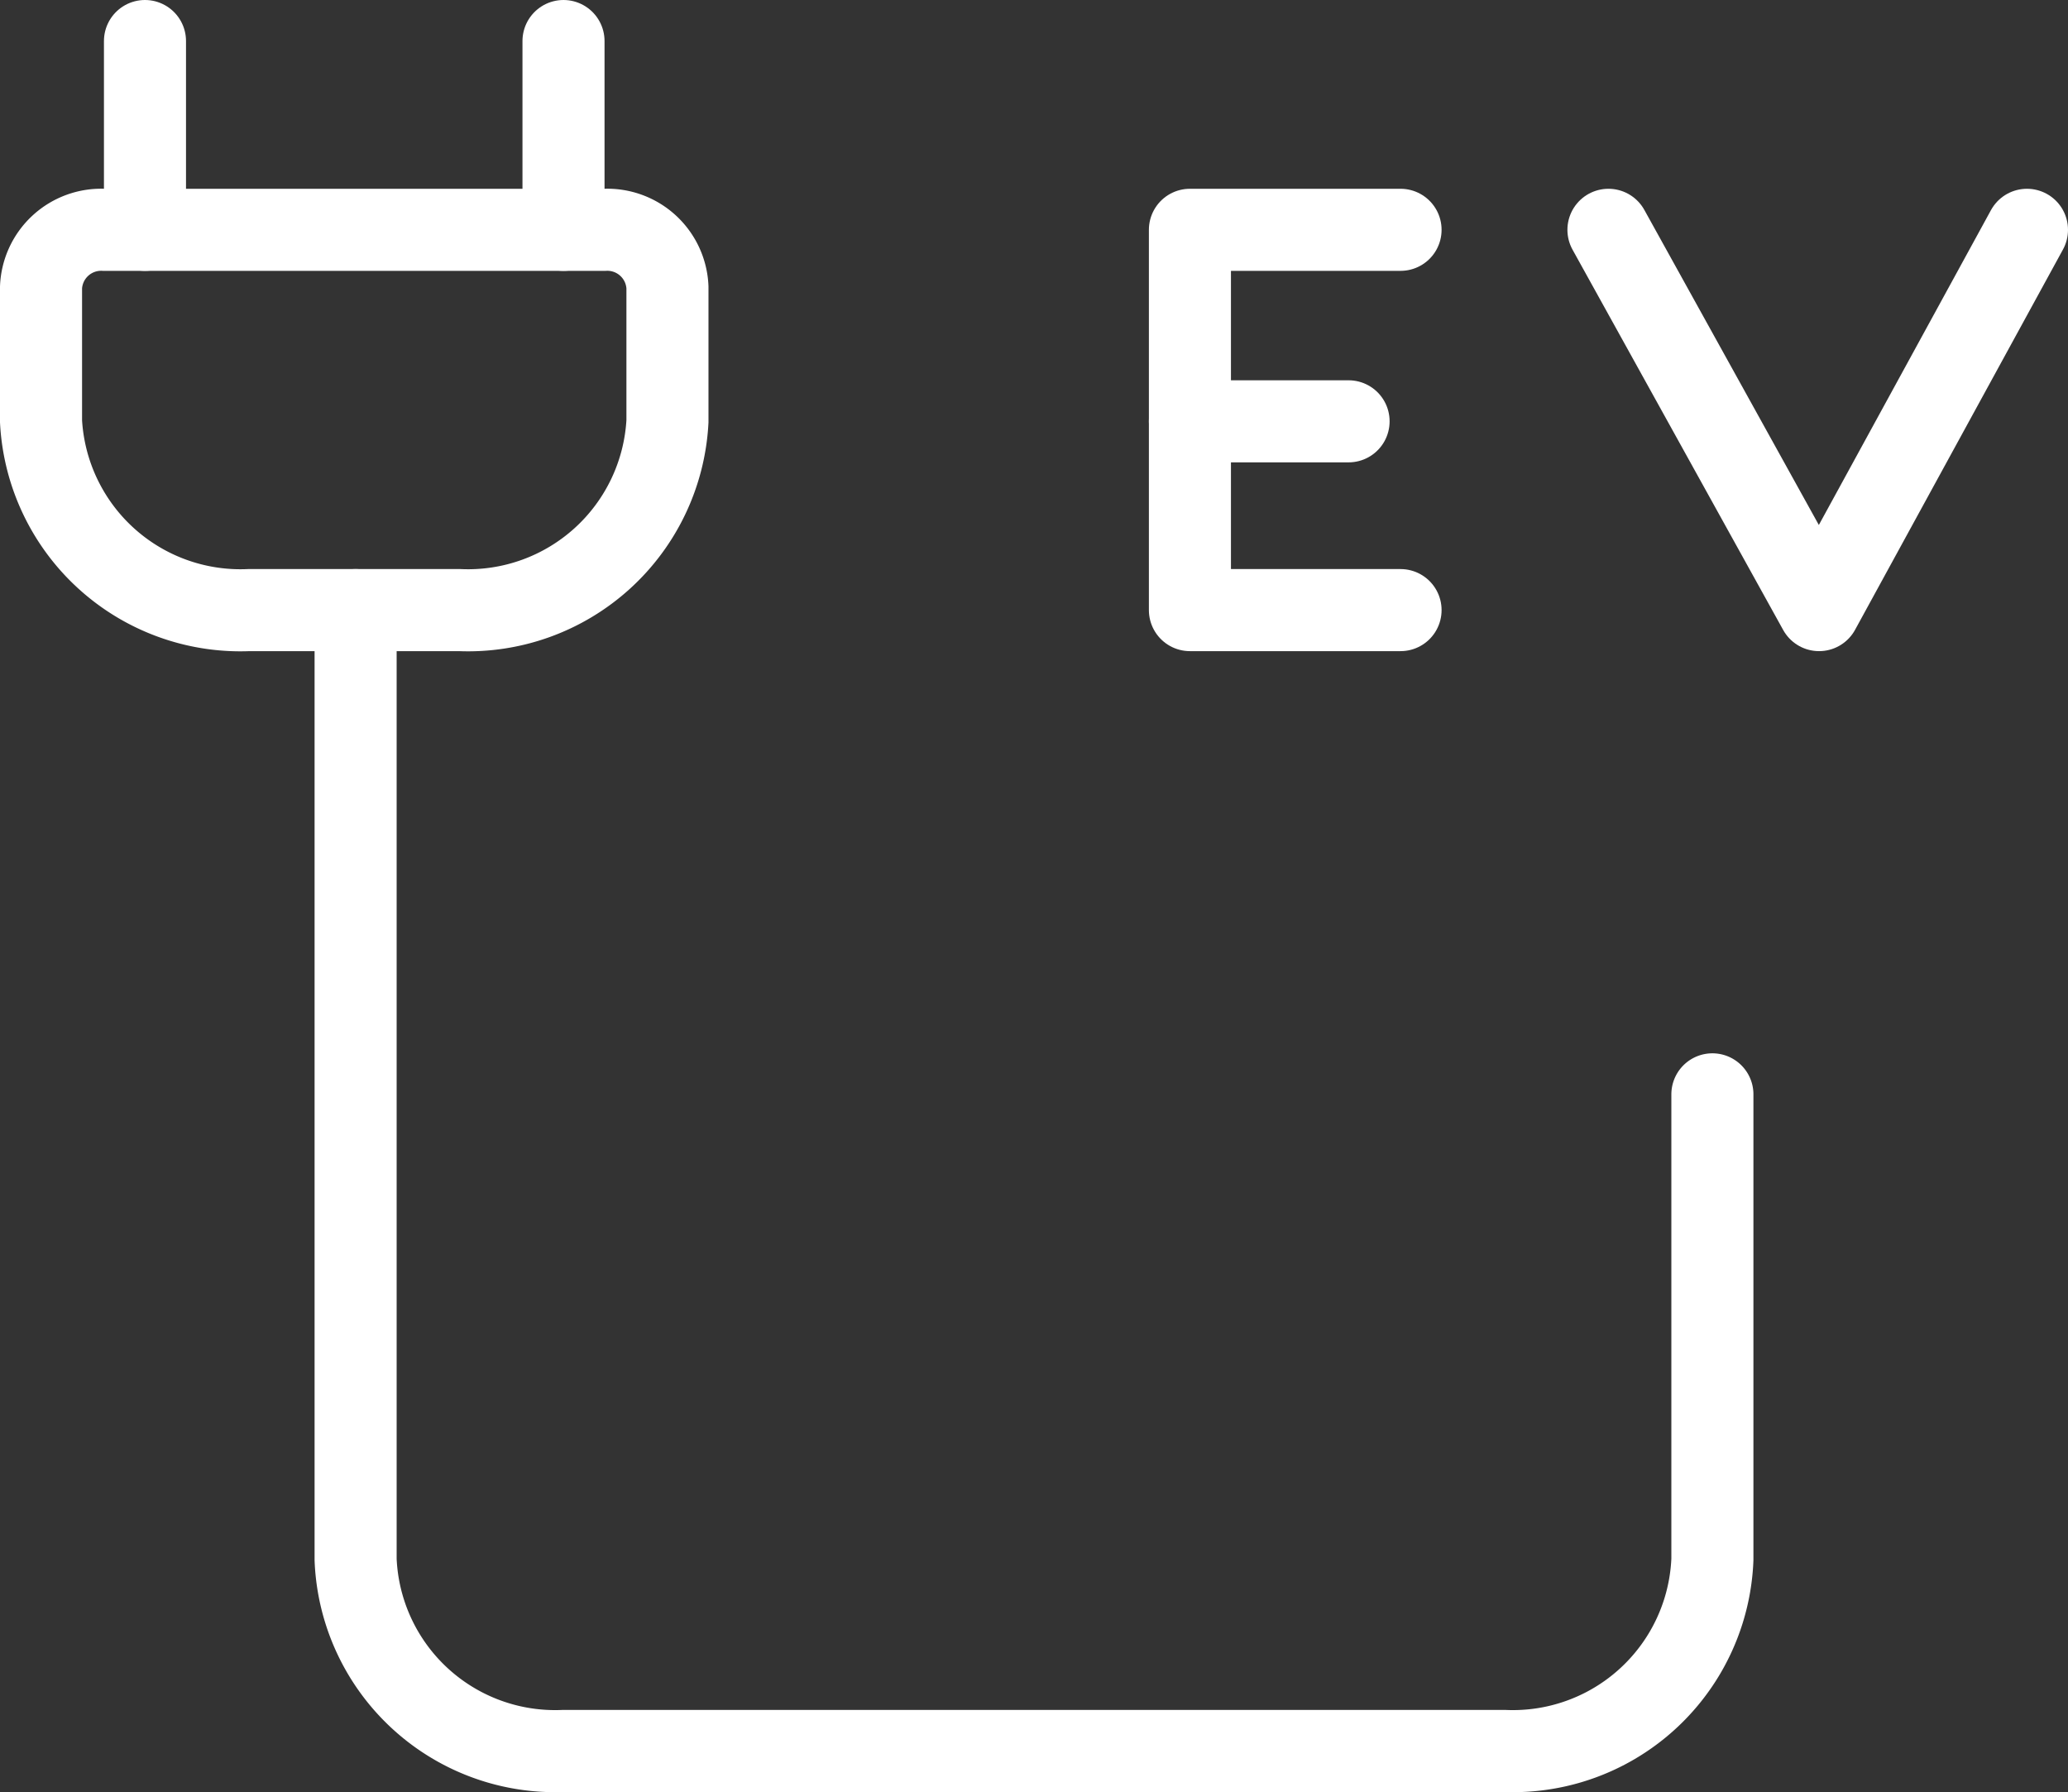 <svg xmlns="http://www.w3.org/2000/svg" viewBox="0 0 7.56 6.55"><rect x="0" y="0" width="7.56" height="6.55" fill="#333333" stroke="none"/><defs><style>.cls-1,.cls-2{fill:none;stroke:#fff;stroke-linecap:round;stroke-width:0.3px;}.cls-1{stroke-linejoin:round;}</style></defs><title>Asset 1</title><g id="Layer_2" data-name="Layer 2"><g id="Layer_1-2" data-name="Layer 1"><path class="cls-1" d="M7.41.84,6.65,2.23,5.88.84"/><path class="cls-1" d="M5.12.84H4.35V2.23h.77"/><path class="cls-1" d="M4.35,1.54h.58"/><path class="cls-2" d="M1.3,2.23V5.7a.73.73,0,0,0,.76.7H5.5a.73.73,0,0,0,.76-.7V4"/><path class="cls-2" d="M2.44,1.05v.49a.73.73,0,0,1-.76.69H.91a.73.73,0,0,1-.76-.69V1.05A.22.22,0,0,1,.38.84H2.21A.22.22,0,0,1,2.44,1.05Z"/><path class="cls-2" d="M.53.84V.15"/><path class="cls-2" d="M2.06.84V.15"/></g></g></svg>